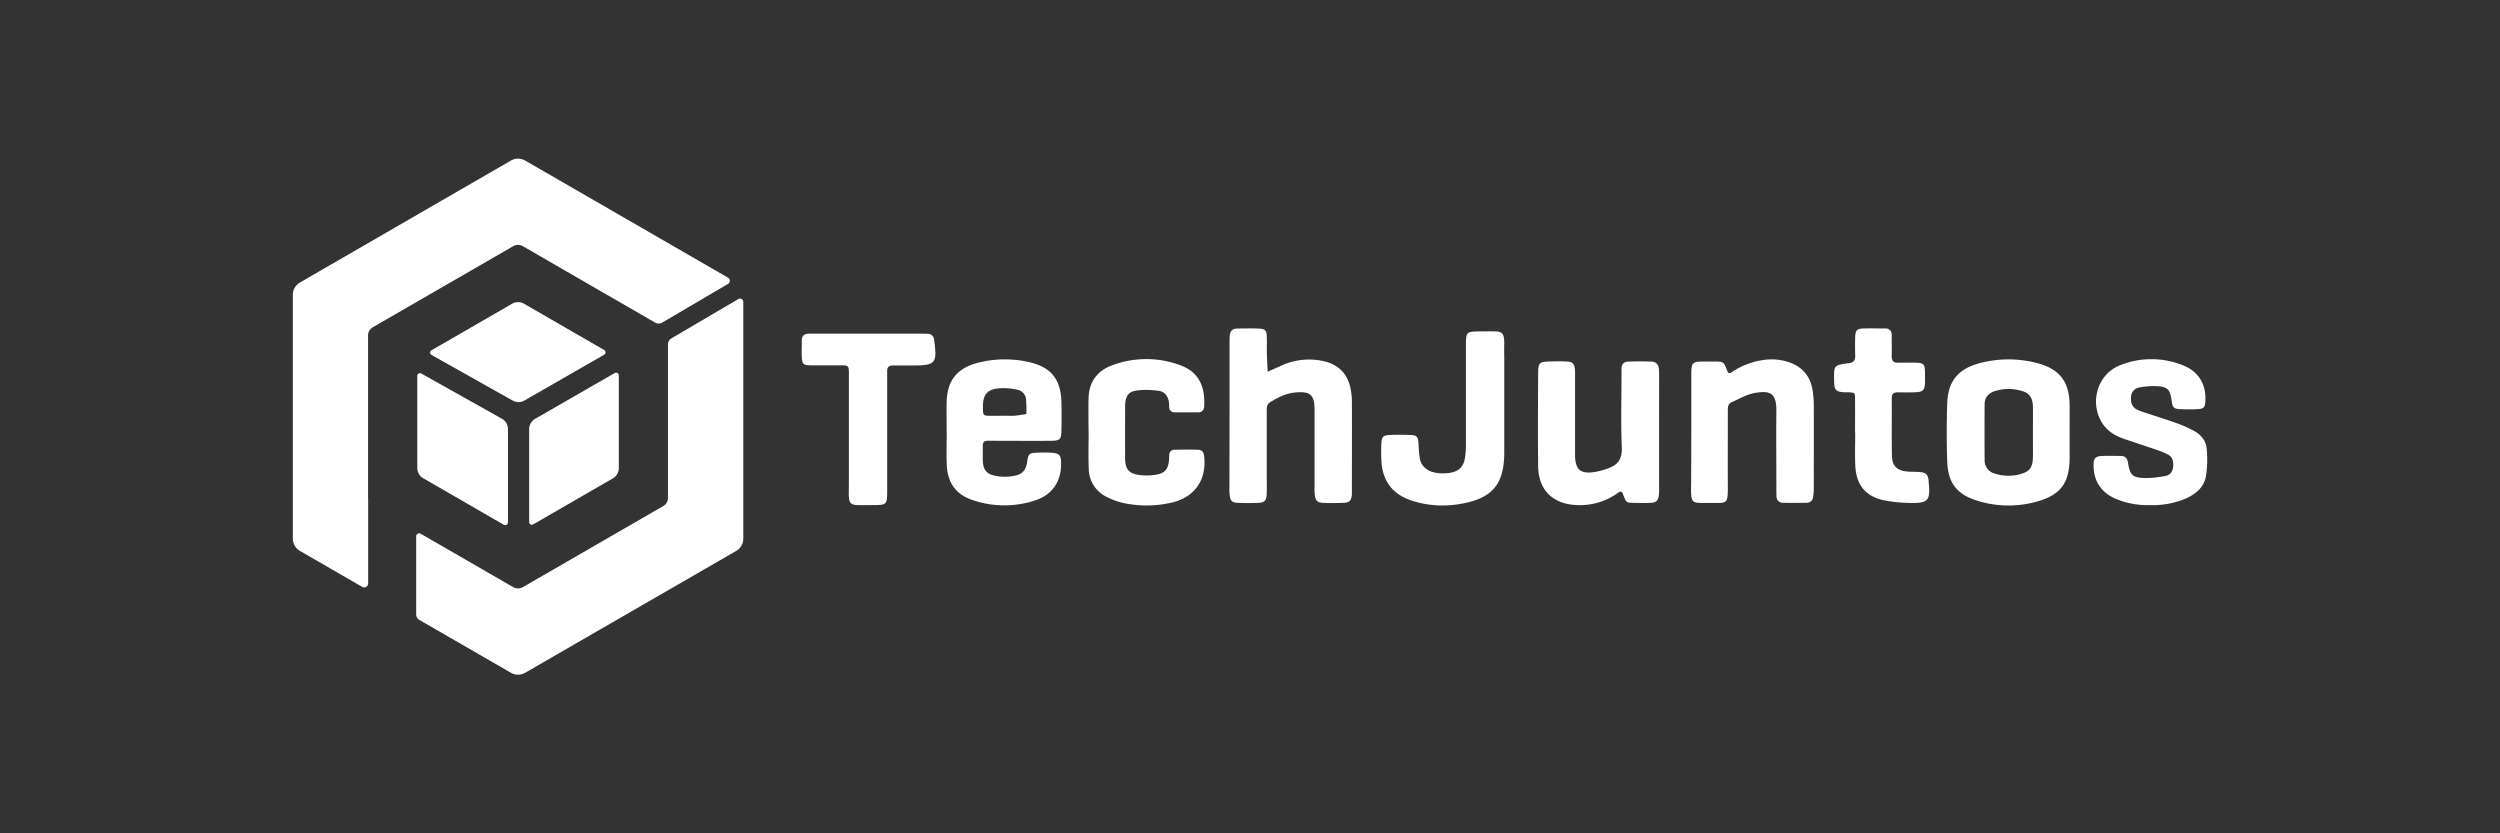 <svg id="Layer_1" data-name="Layer 1" xmlns="http://www.w3.org/2000/svg" viewBox="0 0 1200 400"><rect x="0" y="0" width="1200" height="400" fill="#333333" stroke="none"/><defs><style>.cls-1{fill:#fff;}</style></defs><title>Logo_White</title><path class="cls-1" d="M590.18,193.12v-28c0-1.36,0-2.72.1-4.07.2-2.17,1.34-3.38,3.64-3.36,3.23,0,6.46-.1,9.68,0,3.82.12,4.43.69,4.48,4.53.1,6.79,0-.68,0,6.11,0,2.34.27,7.74.42,10.09,2.09-.93,4.18-1.88,6.27-2.8a31.94,31.94,0,0,1,20.86-2.2c6.71,1.62,11,5.79,12.54,12.58a33.45,33.45,0,0,1,.74,7.06c.07,13.92,0,27.84,0,41.76,0,.85,0,1.71,0,2.55-.31,3-1.13,3.89-4.13,4-3.22.12-6.46.13-9.68,0-2.71-.11-3.61-1-4-3.66a32.44,32.44,0,0,1-.11-4.07c0-12.22,0-24.44,0-36.67,0-7.57-2-9.29-9.55-8.55-4.34.42-8.08,2.41-11.74,4.61-1.78,1.08-1.66,2.78-1.66,4.49q0,15.78,0,31.58c0,2.54.08,5.09,0,7.63-.15,3.73-.92,4.55-4.47,4.66-3.06.1-6.12.11-9.17,0s-3.84-.95-4.19-3.95a34.56,34.56,0,0,1-.08-4.07Z"/><path class="cls-1" d="M454.4,207.13c0-4.75-.11-9.5,0-14.25.26-10.17,4.93-16.07,14.76-18.68a51.85,51.85,0,0,1,24.7-.4c10.7,2.37,15.43,8.38,15.63,19.45.09,4.41.07,8.82,0,13.23s-.62,5.06-5,5.1c-8.49.08-17,0-25.46,0s-7.18-1-7.3,7.29c0,1,0,2,.05,3.05.29,3.45,1.78,5.43,5,6.24a22.7,22.7,0,0,0,11.08,0c3.2-.79,4.66-3,5.12-6.22.6-4.23,1-4.51,5-4.65a58.48,58.48,0,0,1,7.13.06c3.32.27,4.08,1.2,4.2,4.48.34,9.06-4.1,15.76-12.82,18.5a47.11,47.11,0,0,1-30-.43c-7.56-2.58-11.54-8.16-12-16.05-.29-5.58-.06-11.19-.06-16.79Zm27.83-7.57c1.52,0,3.06.1,4.57,0,2-.17,3.9-.52,5.85-.8a57.87,57.87,0,0,0-.17-7.46A5.3,5.3,0,0,0,488,187a30,30,0,0,0-7-.68c-7,.17-9.39,2.77-9.19,9.71.1,3.39.13,3.47,3.35,3.56C477.5,199.61,479.87,199.56,482.23,199.56Z"/><path class="cls-1" d="M993.41,207.76c0,4.07,0,8.14,0,12.21-.08,11.76-4.28,17.58-15.53,20.73a50.07,50.07,0,0,1-28.57-.29c-9.93-3-14.29-8.55-14.64-18.91-.32-9.32-.31-18.66,0-28C935,183,940,177,950.25,174.31a53.92,53.92,0,0,1,27.66,0c10.6,2.76,15.32,8.9,15.49,19.72C993.46,198.6,993.41,203.18,993.41,207.76Zm-17.62-.14c0-4.23.1-8.46,0-12.69-.12-4-1.74-6.24-5.17-7.24a22.19,22.19,0,0,0-13,0c-3,.94-5,3-5,6.28q-.09,13.44,0,26.89a6.43,6.43,0,0,0,4.81,6.43,20.87,20.87,0,0,0,12,.37c4.59-1.16,6.2-3.09,6.36-7.85C975.89,215.74,975.79,211.68,975.79,207.62Z"/><path class="cls-1" d="M796.36,207.27q0,13.23,0,26.47a27.46,27.46,0,0,1-.13,4.06c-.39,2.64-1.28,3.44-4,3.57-2.54.12-5.09.06-7.63,0-4,0-4,0-5.54-4.12-.65-1.77-1.44-1.4-2.6-.57a30.81,30.81,0,0,1-19.63,5.74c-11.45-.42-18.39-7.21-18.52-18.62-.16-14.92-.07-29.85,0-44.78,0-4.71.68-5.38,5.18-5.5,2.89-.08,5.78-.13,8.65,0,2.72.16,3.56,1.09,3.83,3.78a35.2,35.2,0,0,1,.05,3.56c0,12.38,0,24.77,0,37.15,0,7.61,2.57,9.74,10.06,8.45a37.68,37.68,0,0,0,5.84-1.67c4.64-1.62,6.78-4.44,6.55-9.86-.49-11.35-.15-22.73-.15-34.09,0-1.19.05-2.38,0-3.56-.08-2.28,1-3.63,3.24-3.71,3.73-.13,7.46-.11,11.19,0,2.2.07,3.35,1.48,3.54,3.61.11,1.35.09,2.71.09,4.07Q796.37,194.3,796.36,207.27Z"/><path class="cls-1" d="M811.83,207.52q0-13.49,0-27c0-6.85.16-7,7.24-7h3.56c4.67.06,4.74,0,6.45,4.49.57,1.49,1.27,1.25,2.23.6a35.63,35.63,0,0,1,15-5.79,26.27,26.27,0,0,1,12.07.94c6.5,2.09,10.55,6.62,11.65,13.47a49.46,49.46,0,0,1,.59,7.59c.06,13.07,0,26.14,0,39.21a26.57,26.57,0,0,1-.31,4.55,3.06,3.06,0,0,1-3.16,2.76c-3.73.05-7.46.06-11.19,0a3,3,0,0,1-3.24-3.19c-.07-1.18-.06-2.37-.06-3.56,0-12.39-.14-24.78,0-37.17.14-9.32-3.6-9.89-10.2-8.83-3.88.63-7.53,2.83-11.22,4.45-2.14.94-1.88,3-1.88,4.87,0,11.88-.05,23.76,0,35.64,0,8.41-.29,7.91-7.8,7.85-1.87,0-3.74.07-5.6,0-3.37-.17-4-.84-4.21-4.34-.11-2,0-4.07,0-6.11Z"/><path class="cls-1" d="M722.05,173.74c0,10,0,33.26,0,43.26,0,15.46-5.65,22.24-21,24.86a48.09,48.09,0,0,1-23.12-1.46c-9.57-3.08-14.47-9.56-14.87-19.55-.11-2.71-.14-5.43,0-8.13.14-2.87.92-3.77,3.6-3.9,3.55-.17,7.12-.17,10.68,0,2.74.13,3.3.92,3.54,3.9a59.31,59.31,0,0,0,.67,7.57c1.05,4.79,5.5,7.21,12.06,6.9,6-.28,8.83-2.44,9.63-7.69a43.94,43.94,0,0,0,.41-6.59c0-19,0-27.79,0-46.78,0-7,.06-7,7.11-7.05,2.37,0,4.75-.08,7.12,0,3,.15,3.82,1,4.12,4a35.23,35.23,0,0,1,0,3.56C722.05,176.83,722.05,163.57,722.05,173.74Z"/><path class="cls-1" d="M1032,242.46a39.66,39.66,0,0,1-16.39-3c-6.68-2.92-10.4-7.93-10.68-15.35-.15-4.21.63-5.17,4.72-5.27,2.72-.06,5.43,0,8.15,0,2.27,0,3.31,1.1,3.65,3.33.93,5.92,2.1,7.12,8.12,7.29a46.5,46.5,0,0,0,10-1.05c2.44-.47,3.48-2.45,3.58-4.93s-.51-4.4-2.83-5.48a48,48,0,0,0-4.71-1.93c-5.29-1.82-10.61-3.56-15.92-5.36-4.27-1.45-8-3.6-10.55-7.53-6.35-9.78-2.4-23.54,8.39-27.82a40.37,40.37,0,0,1,30.32,0c7.57,3,11.23,9.25,10.72,17.29-.18,2.86-.73,3.56-3.67,3.73a80.51,80.51,0,0,1-8.65,0c-2.83-.14-3.43-.86-3.81-3.71-.79-6-1.94-7.14-8-7.34a36.17,36.17,0,0,0-7.55.65,4.72,4.72,0,0,0-4,4.65c-.22,2.56.44,4.74,2.91,6a26,26,0,0,0,3.31,1.28c5.16,1.71,10.35,3.3,15.46,5.13a62.26,62.26,0,0,1,8.37,3.67c3.29,1.76,5.83,4.64,6.21,8.27a49.29,49.29,0,0,1-.31,13.62c-1,5.64-5.32,8.87-10.4,11A41,41,0,0,1,1032,242.46Z"/><path class="cls-1" d="M407.47,228.25c0-11,0-37.33,0-48.35,0-4.5,0-4.52-4.35-4.55-4.75,0-9.5.07-14.25,0-3.27-.08-3.83-.68-4-3.91-.12-2.71,0-5.43,0-8.14,0-2.05,1.16-3.09,3.2-3.13l3.05,0h50.88c1.19,0,2.38,0,3.56.08a2.88,2.88,0,0,1,2.76,2.53,8.62,8.62,0,0,1,.15,1c1.4,10.6.49,11.64-10.15,11.64-3.22,0-6.44,0-9.67,0-1.89,0-2.86.7-2.8,2.67,0,1.18,0,2.37,0,3.56V236c-.05,6.12-.33,6.4-6.22,6.44-2.72,0-5.44.08-8.14,0-3-.12-3.81-1-4.05-4-.1-1.35,0-2.71,0-4.06Z"/><path class="cls-1" d="M522.5,206.87c0-5.26-.12-10.52,0-15.78.22-7.83,4.22-13.21,11.49-15.8a46.57,46.57,0,0,1,32.91.16c9.82,3.74,11.55,12,11.1,19.7a2.7,2.7,0,0,1-3,2.77c-3.73,0-7.46,0-11.2,0a2.43,2.43,0,0,1-2.58-2.55c0-.85-.06-1.7-.19-2.54-.44-2.82-2.08-4.85-4.84-5.22a40.93,40.93,0,0,0-10.07-.24c-4.34.52-5.75,2.46-6.06,6.79,0,.17,0,.34,0,.51,0,8.49-.07,17,0,25.47.06,5.06,1.84,7.2,6.79,7.86a27.77,27.77,0,0,0,8.09-.15c4.22-.71,5.74-2.63,6.18-6.86.08-.85.06-1.7.11-2.55a2.45,2.45,0,0,1,2.59-2.56c3.73-.08,7.47-.1,11.2,0,2.1,0,2.81,1.35,3,3.33,1.2,11.44-4.9,19.86-16.27,22.18a52.81,52.81,0,0,1-22.73,0,33,33,0,0,1-8.05-3,15.06,15.06,0,0,1-8.36-13.13c-.26-6.1-.06-12.22-.06-18.33Z"/><path class="cls-1" d="M890.42,207.75c0-5.43.05-10.86,0-16.29,0-3-.17-3-3.26-3.18-.67,0-1.36,0-2,0-3.85-.23-4.62-1-4.79-4.95,0-.34,0-.68,0-1-.09-7-.1-7.07,7.05-8,2.43-.31,3.14-1.46,3.08-3.68-.08-3.05-.11-6.11,0-9.16.14-2.87.89-3.69,3.66-3.81,3.56-.15,7.13,0,10.69,0a2.83,2.83,0,0,1,3.16,3.14c0,3.4.11,6.79,0,10.18,0,2.14.81,3.15,3,3.09s4.41,0,6.62,0c6.25,0,6.35.14,6.38,6.16,0,1,0,2,0,3.05-.14,4.17-.87,4.9-5.19,5-2.55.07-5.09.06-7.64,0-2,0-3.17.47-3.15,2.84.09,9.16-.09,18.32.1,27.48.11,5.15,2.36,7.25,7.56,7.73,2,.18,4.08.05,6.1.26,2.68.27,3.51,1.17,3.93,3.81,0,.16,0,.34,0,.5,1,9.45,0,10.73-9.42,10.48a72.43,72.43,0,0,1-11.1-1.07c-9.39-1.7-14.21-7.21-14.65-16.76-.25-5.25-.05-10.52-.05-15.78Z"/><path class="cls-1" d="M200.3,180.43v44.21a5.68,5.68,0,0,0,2.84,4.92l38.74,22.36a1.29,1.29,0,0,0,1.94-1.12V206a5.69,5.69,0,0,0-2.9-5L202.23,179.3A1.29,1.29,0,0,0,200.3,180.43Z"/><path class="cls-1" d="M290,168l-38.49-22.22a5.65,5.65,0,0,0-5.68,0l-38.7,22.34a1.29,1.29,0,0,0,0,2.25l38.94,21.9a5.64,5.64,0,0,0,5.61,0l38.3-22A1.29,1.29,0,0,0,290,168Z"/><path class="cls-1" d="M295.06,179.06l-38.24,22A5.71,5.71,0,0,0,254,206v44.56a1.3,1.3,0,0,0,1.95,1.13l38.24-22.08a5.68,5.68,0,0,0,2.84-4.92V180.18A1.29,1.29,0,0,0,295.06,179.06Z"/><path class="cls-1" d="M176.67,238.92V161.08a4.59,4.59,0,0,1,2.28-4l67.41-38.92a4.62,4.62,0,0,1,4.58,0l63.5,36.67a3.43,3.43,0,0,0,3.45,0l31.55-18.55a1.73,1.73,0,0,0,0-3l-97.33-56.2a6.88,6.88,0,0,0-6.88,0L144,135.58a6.88,6.88,0,0,0-3.44,6V258.46a6.88,6.88,0,0,0,3.44,6l29.85,17.23a1.91,1.91,0,0,0,2.87-1.66V238.92Z"/><path class="cls-1" d="M320.63,165.29v73.63a4.57,4.57,0,0,1-2.29,4l-67.4,38.92a4.62,4.62,0,0,1-4.58,0l-44.42-25.65a1.45,1.45,0,0,0-2.17,1.25v37.42a3.17,3.17,0,0,0,1.58,2.74l43.86,25.32a6.88,6.88,0,0,0,6.88,0l101.26-58.46a6.89,6.89,0,0,0,3.43-6V144.9a1.59,1.59,0,0,0-2.39-1.36l-32.11,18.88A3.33,3.33,0,0,0,320.63,165.29Z"/></svg>